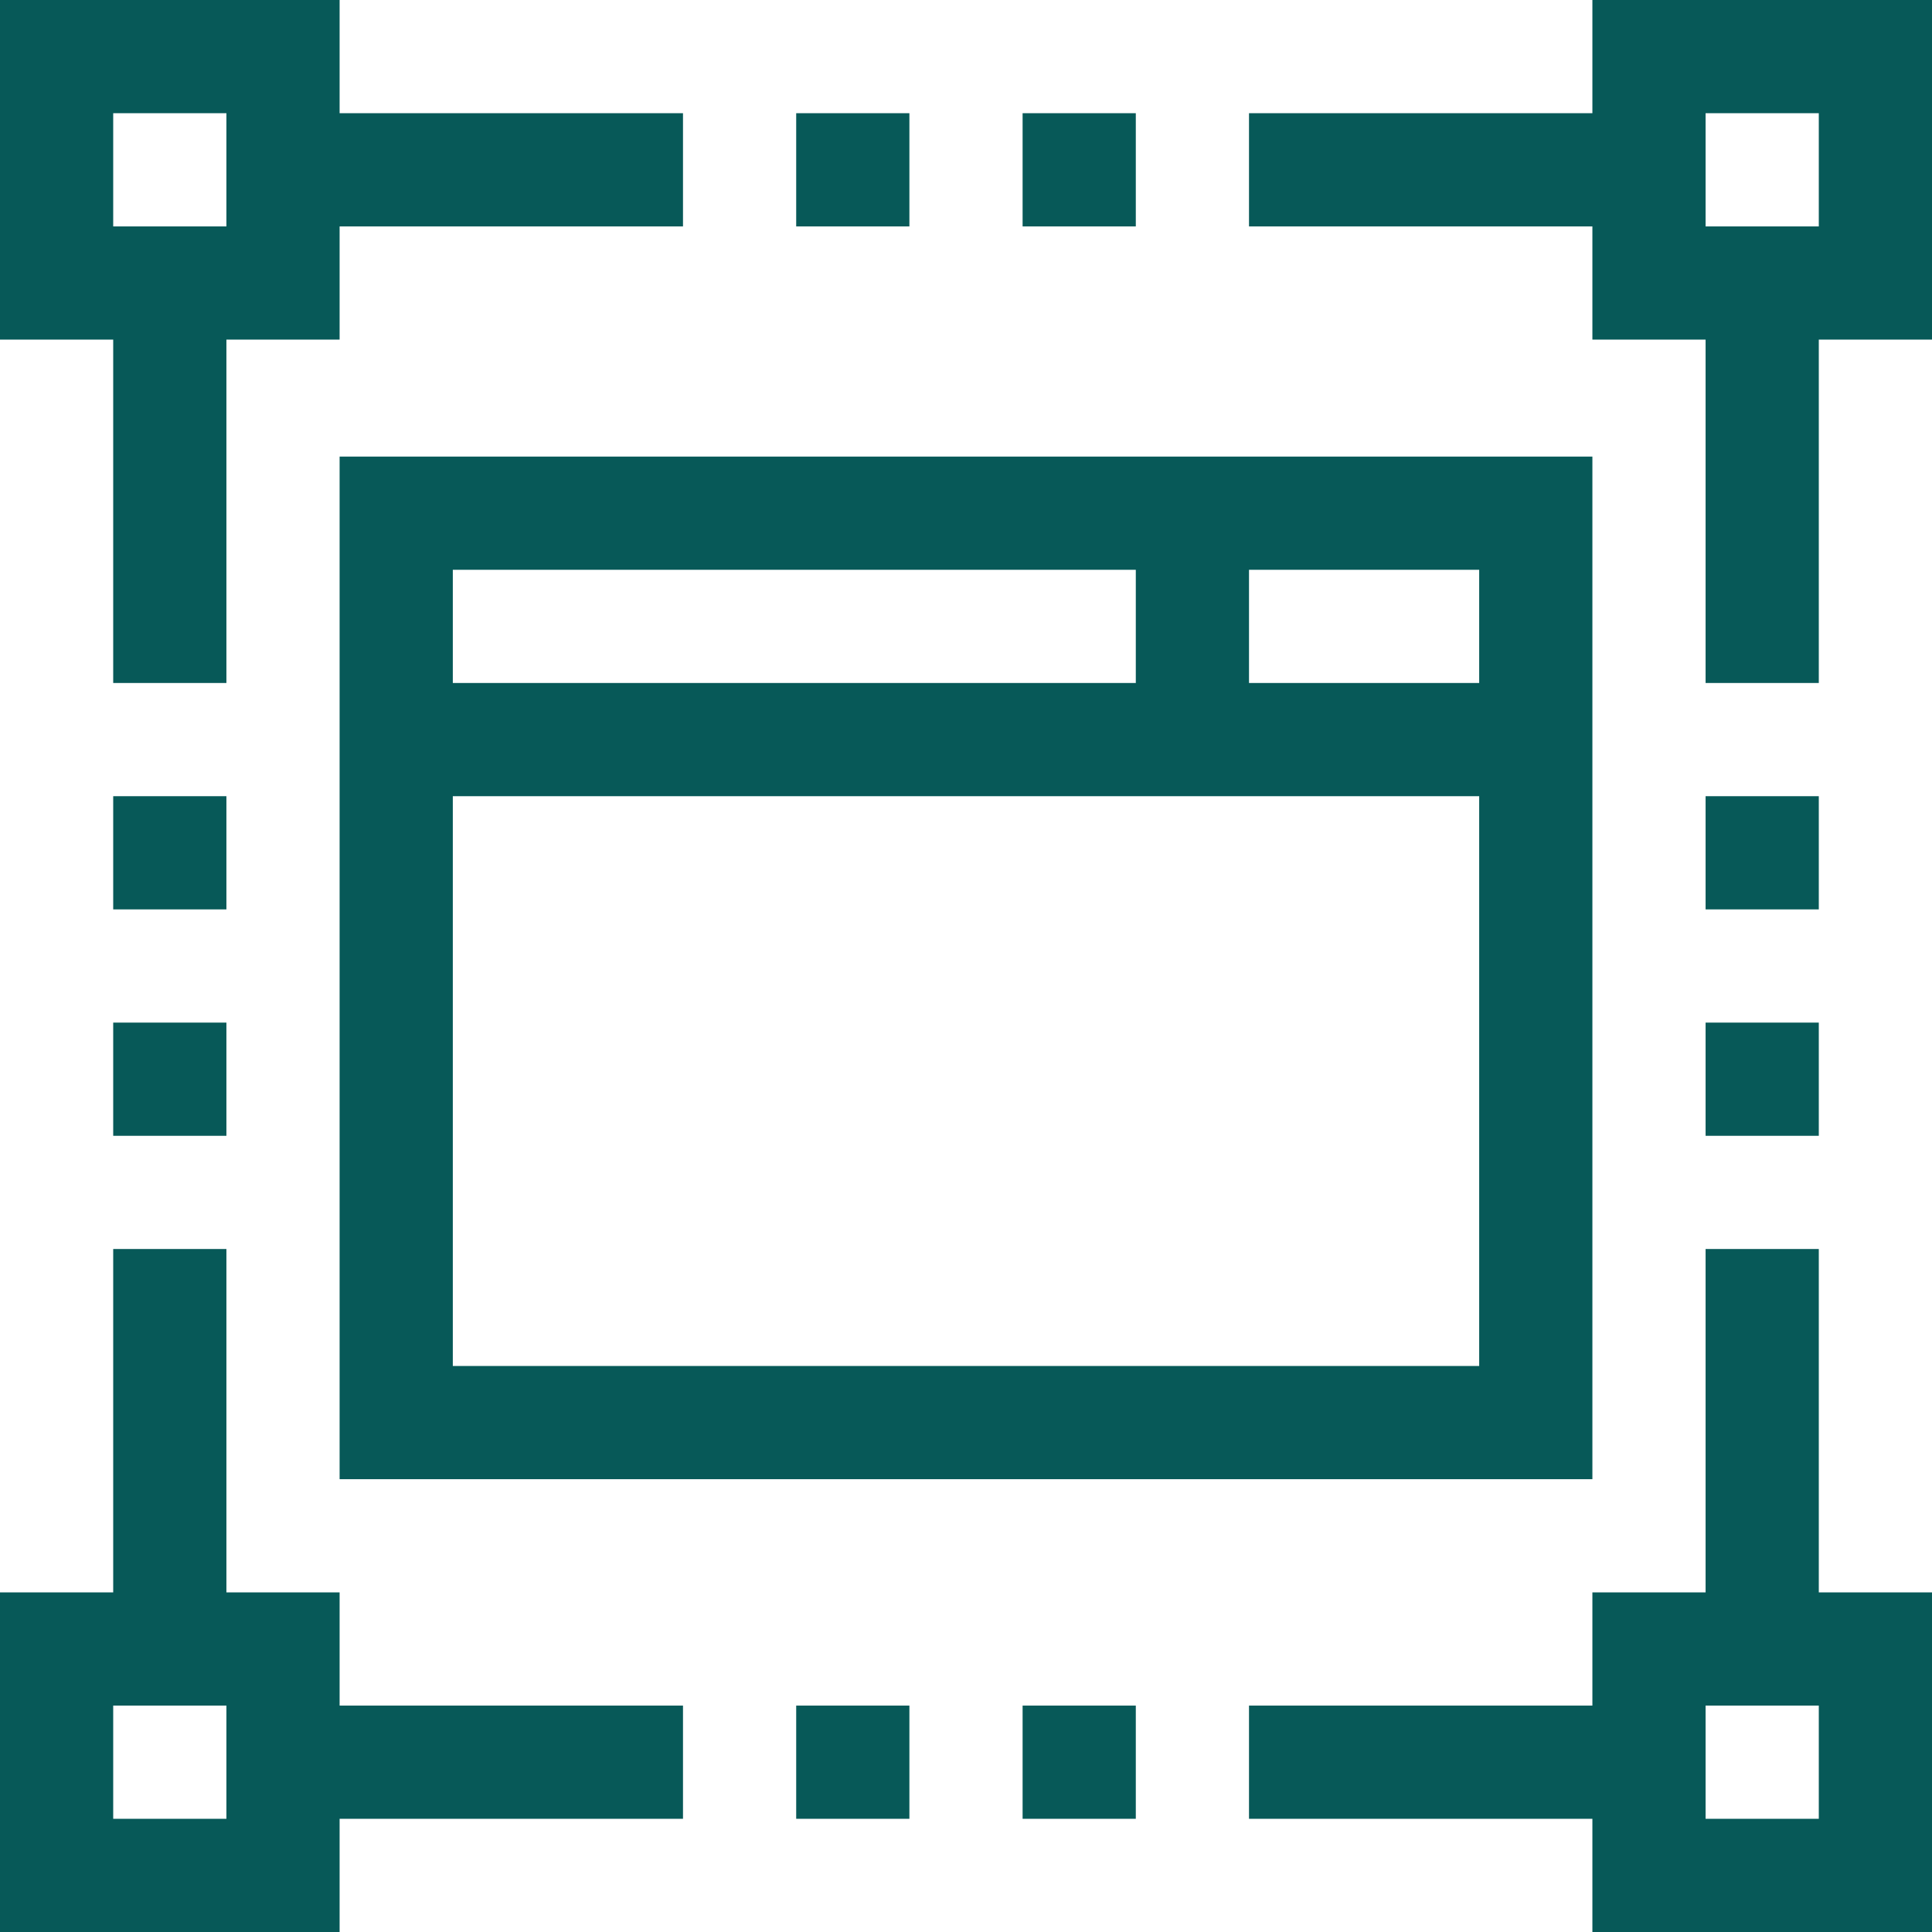 <svg height="512pt" fill="#075958" viewBox="0 0 512 512" width="512pt" xmlns="http://www.w3.org/2000/svg"><path d="M90 392h332V121H90zm30-30V211h272v151zm272-181h-61v-30h61zm-91-30v30H120v-30zm0 0"/><path d="M90 422H60v-91H30v91H0v90h90v-30h91v-30H90zm-30 60H30v-30h30zM422 30h-91v30h91v30h30v91h30V90h30V0h-90zm30 0h30v30h-30zM0 0v90h30v91h30V90h30V60h91V30H90V0zm60 60H30V30h30zM30 271h30v30H30zm181 181h30v30h-30zm60 0h30v30h-30zM30 211h30v30H30zm422 0h30v30h-30zm0 60h30v30h-30zM211 30h30v30h-30zm60 0h30v30h-30zm211 301h-30v91h-30v30h-91v30h91v30h90v-90h-30zm0 151h-30v-30h30zm0 0"/></svg>